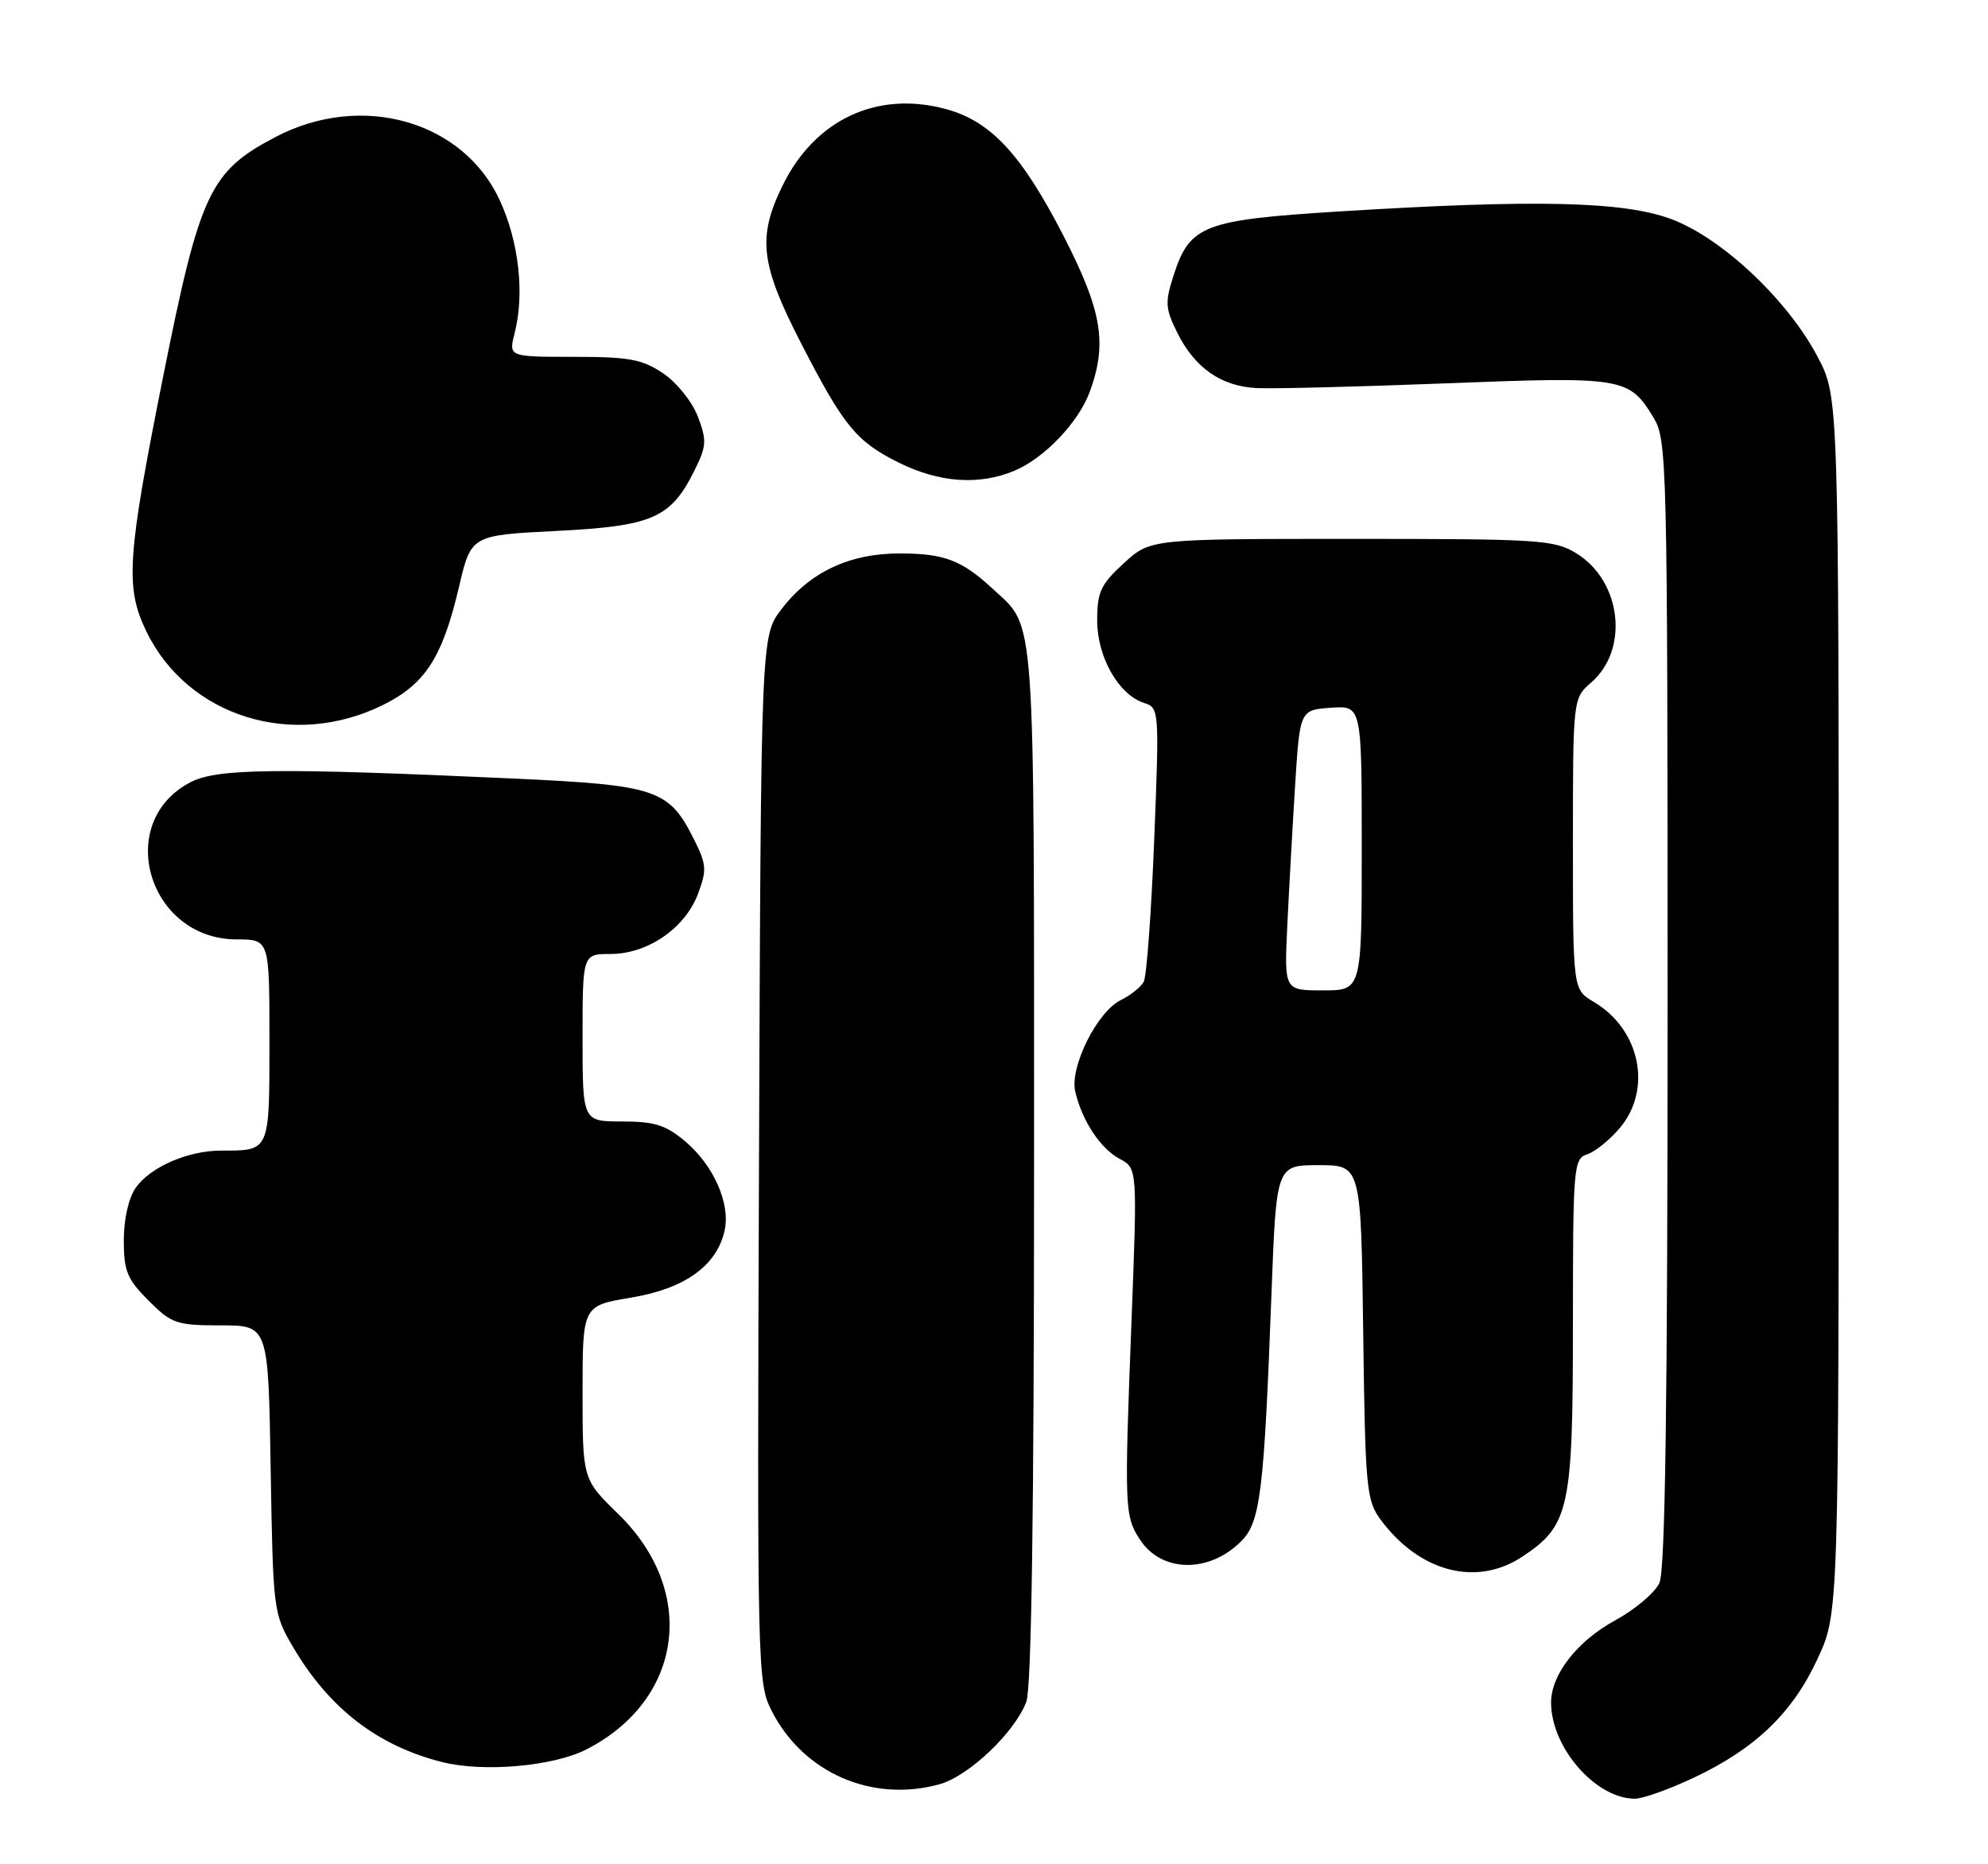<?xml version="1.0" encoding="UTF-8" standalone="no"?>
<!DOCTYPE svg PUBLIC "-//W3C//DTD SVG 1.1//EN" "http://www.w3.org/Graphics/SVG/1.1/DTD/svg11.dtd" >
<svg xmlns="http://www.w3.org/2000/svg" xmlns:xlink="http://www.w3.org/1999/xlink" version="1.1" viewBox="0 0 273 256">
 <g >
 <path fill="currentColor"
d=" M 232.65 244.09 C 241.08 240.10 246.17 235.20 249.61 227.76 C 252.50 221.50 252.50 221.50 252.50 138.00 C 252.50 54.50 252.50 54.50 249.61 49.01 C 245.50 41.19 236.48 32.70 229.54 30.10 C 222.97 27.64 210.97 27.36 184.00 29.03 C 165.25 30.20 163.39 30.91 161.16 37.82 C 159.97 41.52 160.02 42.37 161.66 45.67 C 164.07 50.52 167.66 53.03 172.54 53.29 C 174.72 53.41 186.45 53.11 198.61 52.64 C 222.90 51.69 223.70 51.82 227.05 57.31 C 228.93 60.40 228.99 63.02 229.00 137.70 C 229.00 192.45 228.68 215.62 227.88 217.36 C 227.27 218.71 224.53 221.02 221.80 222.51 C 216.59 225.35 213.01 229.94 213.00 233.78 C 212.99 239.95 219.12 246.99 224.50 247.00 C 225.60 247.00 229.27 245.69 232.65 244.09 Z  M 129.03 245.01 C 133.05 243.89 139.36 237.89 140.94 233.68 C 141.65 231.80 142.00 207.43 142.00 159.89 C 142.00 82.70 142.26 86.35 136.34 80.87 C 132.06 76.91 129.67 76.00 123.53 76.00 C 116.64 76.00 111.19 78.57 107.31 83.66 C 104.50 87.34 104.50 87.34 104.23 159.17 C 103.97 229.43 104.01 231.09 105.97 234.94 C 110.31 243.46 119.77 247.58 129.03 245.01 Z  M 80.53 240.23 C 93.81 233.42 95.82 218.54 84.91 207.91 C 80.00 203.13 80.00 203.13 80.00 191.21 C 80.00 179.30 80.00 179.30 86.65 178.19 C 94.04 176.97 98.44 173.81 99.51 168.96 C 100.32 165.26 97.99 160.01 94.06 156.70 C 91.43 154.49 89.86 154.00 85.42 154.00 C 80.00 154.00 80.00 154.00 80.00 142.50 C 80.00 131.00 80.00 131.00 83.85 131.00 C 88.92 131.00 94.04 127.49 95.83 122.80 C 97.08 119.50 97.03 118.74 95.36 115.38 C 91.87 108.36 90.28 107.82 70.32 106.90 C 38.12 105.43 29.82 105.52 26.19 107.40 C 15.59 112.88 20.33 129.00 32.53 129.00 C 37.00 129.00 37.00 129.00 37.00 142.89 C 37.00 158.22 37.10 158.00 30.39 158.00 C 25.80 158.00 20.64 160.25 18.63 163.12 C 17.66 164.50 17.00 167.43 17.00 170.32 C 17.00 174.54 17.46 175.66 20.40 178.60 C 23.57 181.77 24.24 182.00 30.32 182.00 C 36.85 182.00 36.85 182.00 37.17 201.75 C 37.50 221.21 37.54 221.57 40.24 226.17 C 45.21 234.61 51.86 239.74 60.73 241.97 C 66.41 243.40 76.00 242.55 80.53 240.23 Z  M 209.10 213.73 C 215.52 209.45 216.00 207.22 216.00 181.82 C 216.00 160.18 216.09 159.11 217.96 158.51 C 219.03 158.17 221.06 156.53 222.46 154.87 C 226.93 149.55 225.23 141.34 218.86 137.58 C 216.00 135.89 216.00 135.89 216.00 115.90 C 216.00 95.90 216.00 95.90 218.53 93.70 C 223.74 89.18 222.67 79.81 216.51 76.01 C 213.46 74.12 211.56 74.00 185.62 74.00 C 157.97 74.00 157.97 74.00 154.32 77.35 C 151.15 80.25 150.67 81.29 150.67 85.21 C 150.67 90.24 153.63 95.43 157.14 96.54 C 159.18 97.19 159.21 97.53 158.50 115.35 C 158.10 125.33 157.46 134.10 157.06 134.82 C 156.66 135.55 155.25 136.68 153.92 137.33 C 150.66 138.92 146.86 146.56 147.66 149.92 C 148.62 153.95 151.11 157.72 153.77 159.14 C 156.19 160.44 156.19 160.44 155.38 181.47 C 154.39 207.18 154.43 208.19 156.55 211.43 C 159.51 215.96 166.03 216.07 170.44 211.65 C 173.08 209.01 173.58 204.98 174.60 177.75 C 175.27 160.00 175.27 160.00 181.08 160.00 C 186.90 160.00 186.90 160.00 187.20 182.93 C 187.48 204.37 187.64 206.04 189.59 208.68 C 194.95 215.91 202.80 217.94 209.10 213.73 Z  M 52.67 96.77 C 58.43 93.89 60.76 90.25 63.03 80.60 C 64.69 73.50 64.69 73.50 76.39 72.91 C 89.60 72.25 92.12 71.15 95.36 64.62 C 97.03 61.26 97.08 60.50 95.83 57.20 C 95.05 55.16 92.94 52.53 91.07 51.27 C 88.20 49.33 86.40 49.00 78.77 49.00 C 69.84 49.00 69.84 49.00 70.67 45.75 C 72.05 40.33 71.27 33.28 68.66 27.56 C 63.64 16.60 49.69 12.62 37.88 18.79 C 28.82 23.53 27.46 26.42 22.42 51.63 C 17.44 76.54 17.17 80.64 20.09 86.69 C 25.79 98.45 40.29 102.94 52.67 96.77 Z  M 139.31 64.64 C 143.42 62.92 148.14 57.97 149.67 53.75 C 152.09 47.09 151.32 42.64 145.98 32.26 C 140.26 21.16 136.04 16.63 129.87 14.97 C 120.43 12.42 111.90 16.43 107.47 25.47 C 103.98 32.61 104.41 36.26 110.06 47.24 C 115.86 58.50 117.59 60.62 123.39 63.51 C 128.97 66.29 134.44 66.68 139.31 64.64 Z  M 176.77 127.25 C 177.00 122.44 177.48 113.78 177.84 108.00 C 178.50 97.50 178.50 97.50 182.75 97.19 C 187.00 96.89 187.00 96.89 187.00 116.44 C 187.00 136.00 187.00 136.00 181.68 136.00 C 176.36 136.00 176.36 136.00 176.77 127.25 Z "/>
</g>
</svg>